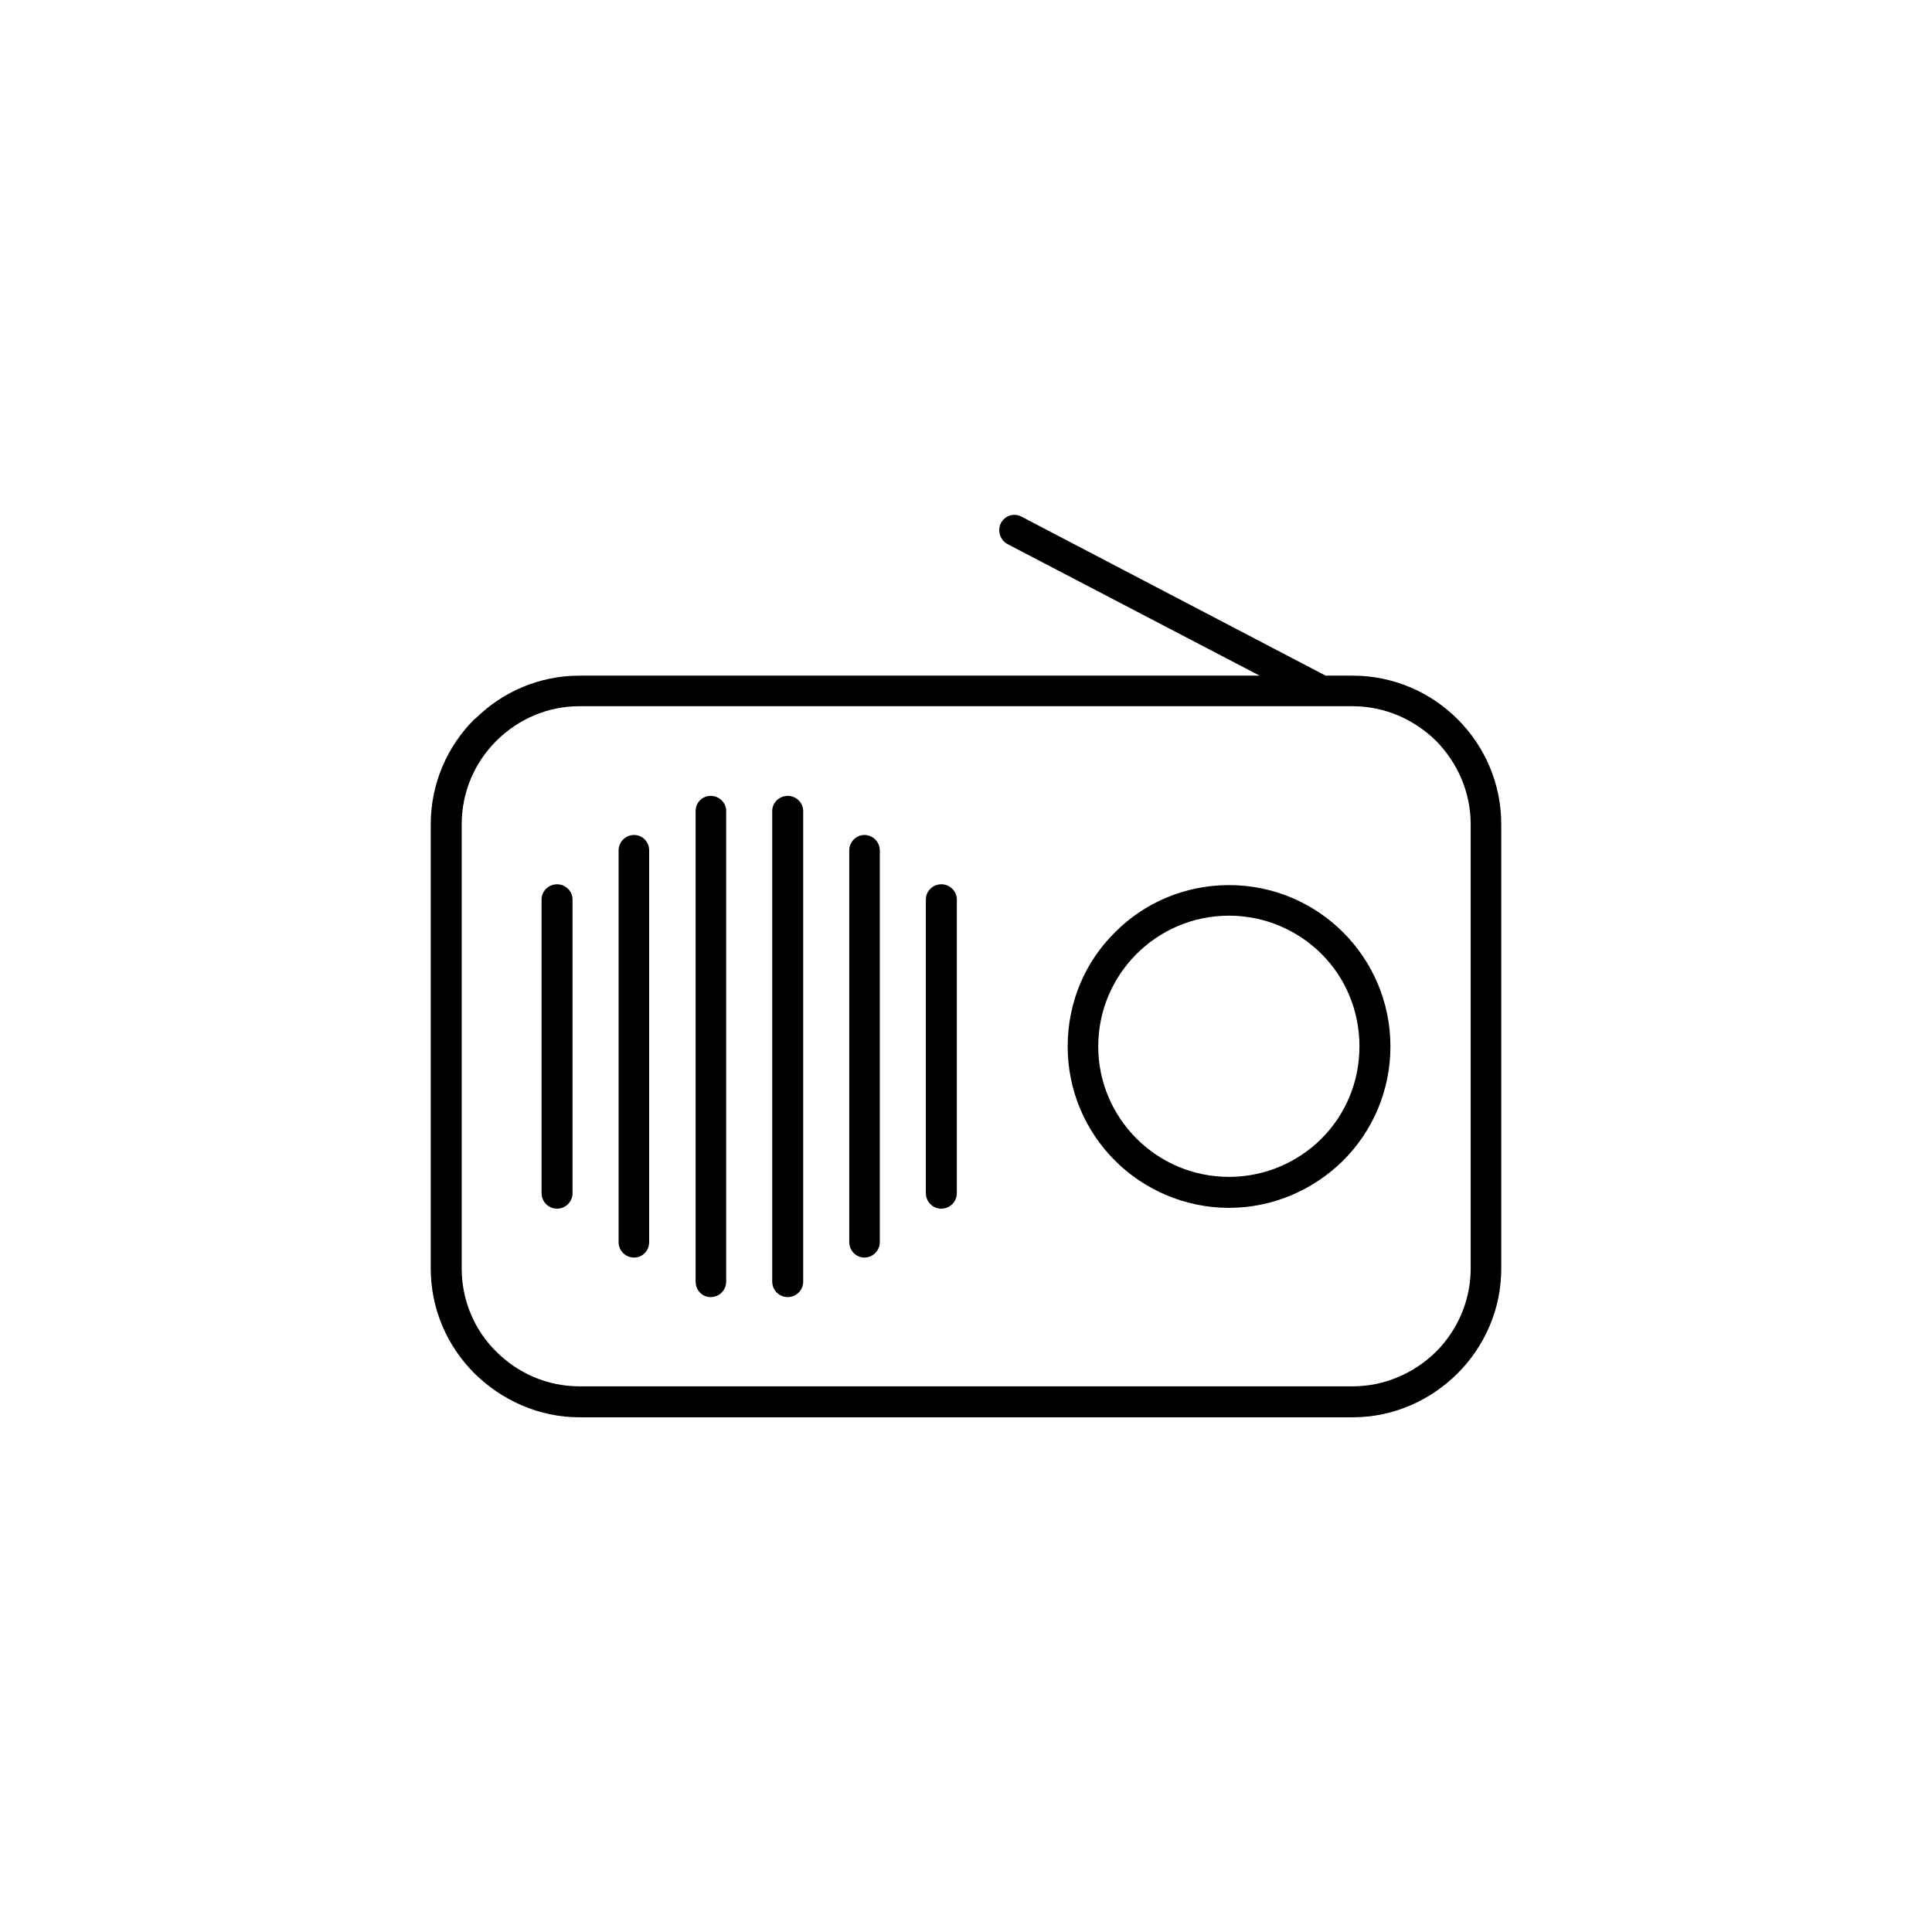<?xml version="1.0" encoding="UTF-8"?>
<!DOCTYPE svg PUBLIC "-//W3C//DTD SVG 1.1//EN" "http://www.w3.org/Graphics/SVG/1.1/DTD/svg11.dtd">
<!-- Creator: CorelDRAW X8 -->
<svg xmlns="http://www.w3.org/2000/svg" xml:space="preserve" width="4.741mm" height="4.741mm" version="1.1" style="shape-rendering:geometricPrecision; text-rendering:geometricPrecision; image-rendering:optimizeQuality; fill-rule:evenodd; clip-rule:evenodd"
viewBox="0 0 4741 4741"
 xmlns:xlink="http://www.w3.org/1999/xlink">

  <path fill="#000000" d="M1707 1990c0,-20 16,-37 37,-37 21,0 38,17 38,37l0 1155c0,21 -17,38 -38,38 -21,0 -37,-17 -37,-38l0 -1155zm1384 -332l-619 -323c-18,-10 -25,-33 -16,-51 10,-19 32,-26 51,-16l746 390 66 0c101,0 192,41 258,107 66,66 107,157 107,258l0 1090c0,100 -41,191 -107,257 -66,66 -157,108 -258,108l-1897 0c-100,0 -191,-42 -258,-108 -66,-66 -107,-157 -107,-257l0 -1090c0,-101 41,-192 107,-258l3 -2c66,-65 156,-105 255,-105l1669 0zm228 75l-1897 0c-79,0 -150,32 -203,84l-1 1c-53,53 -85,125 -85,205l0 1090c0,79 32,152 85,204 52,52 124,85 204,85l1897 0c80,0 152,-33 205,-85 52,-52 85,-125 85,-204l0 -1090c0,-80 -33,-152 -85,-205 -53,-52 -125,-85 -205,-85zm-303 439c109,0 208,44 280,116l0 0c72,72 116,171 116,280 0,109 -44,208 -116,280 -72,71 -171,116 -280,116 -109,0 -209,-45 -280,-116 -72,-72 -116,-171 -116,-280 0,-110 44,-209 116,-280l0 0c71,-72 171,-116 280,-116zm227 169c-58,-58 -139,-94 -227,-94 -89,0 -169,36 -227,94 -58,58 -94,138 -94,227 0,88 36,168 94,226 58,58 138,94 227,94 88,0 169,-36 227,-94 58,-58 93,-138 93,-226 0,-89 -35,-169 -93,-227l0 0zm-971 -134c0,-20 17,-37 38,-37 21,0 38,17 38,37l0 721c0,21 -17,38 -38,38 -21,0 -38,-17 -38,-38l0 -721zm-188 -120c0,-21 17,-38 37,-38 21,0 38,17 38,38l0 961c0,21 -17,38 -38,38 -20,0 -37,-17 -37,-38l0 -961zm-189 -97c0,-20 17,-37 38,-37 21,0 38,17 38,37l0 1155c0,21 -17,38 -38,38 -21,0 -38,-17 -38,-38l0 -1155zm-566 217c0,-20 17,-37 38,-37 21,0 38,17 38,37l0 721c0,21 -17,38 -38,38 -21,0 -38,-17 -38,-38l0 -721zm189 -120c0,-21 17,-38 38,-38 21,0 37,17 37,38l0 961c0,21 -16,38 -37,38 -21,0 -38,-17 -38,-38l0 -961z"/>
</svg>
